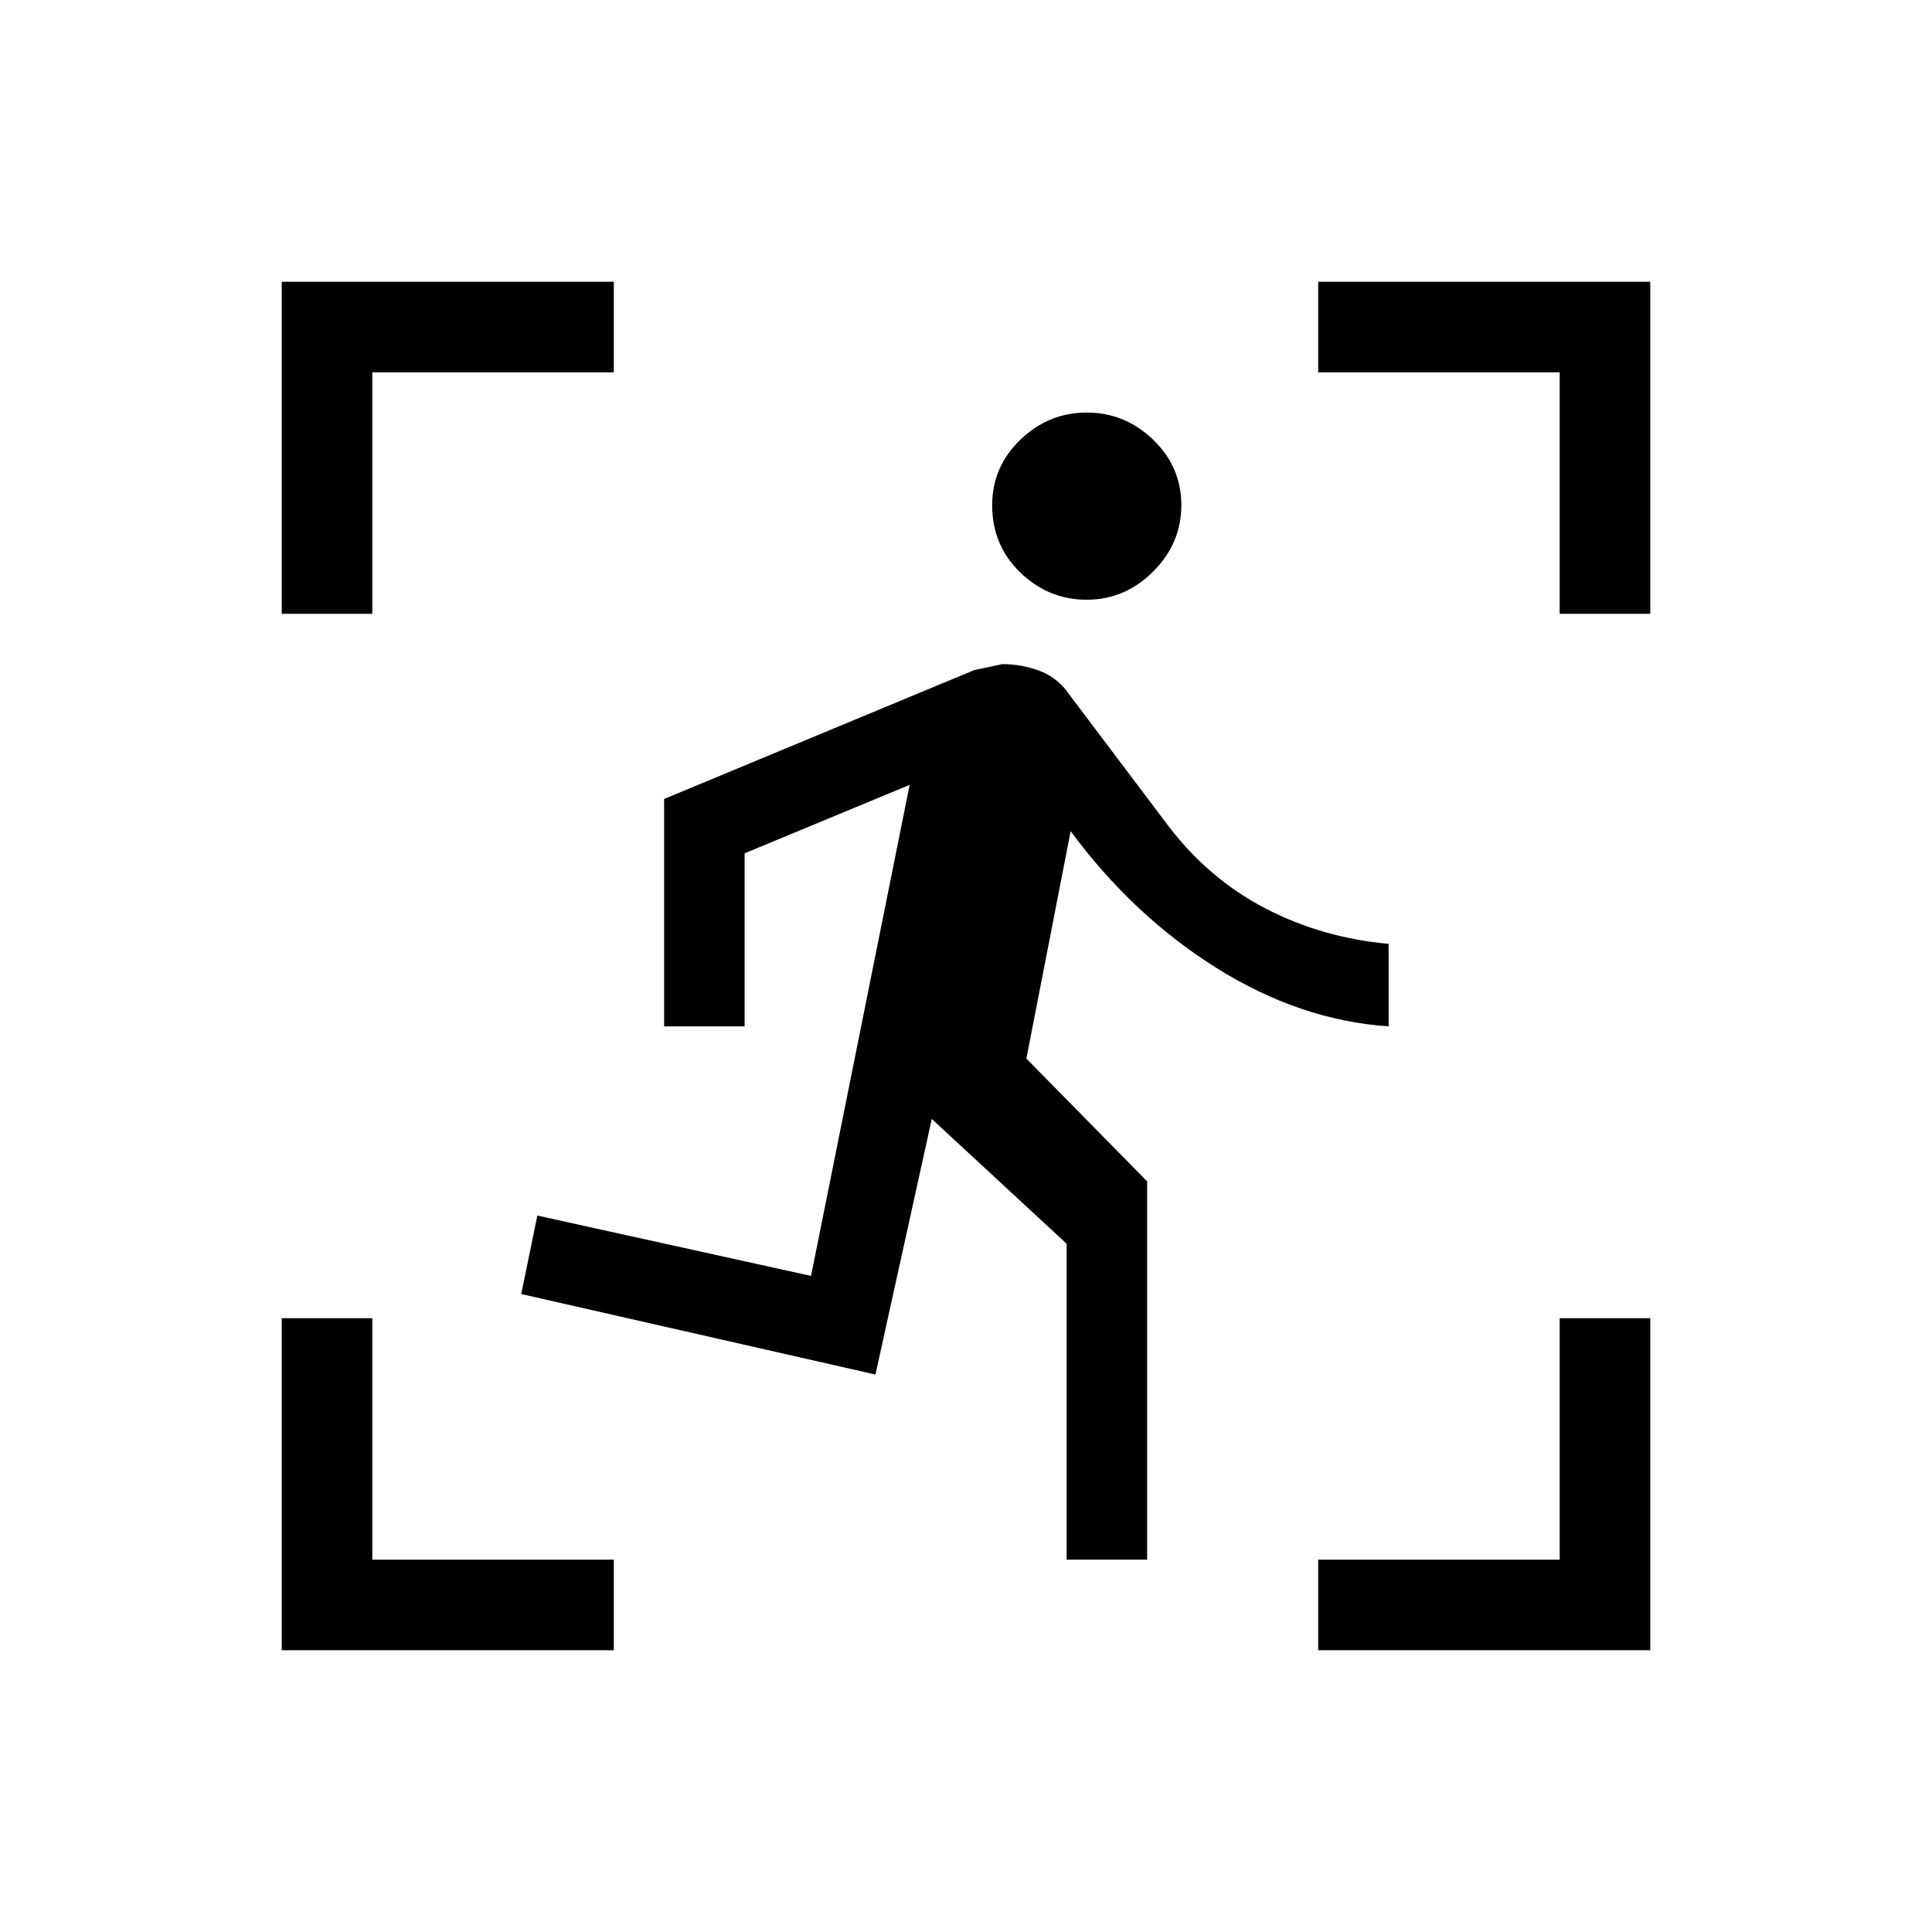 <svg xmlns="http://www.w3.org/2000/svg" height="48" width="48"><path d="M27 14.9Q26.05 14.9 25.35 14.225Q24.65 13.55 24.65 12.55Q24.65 11.6 25.35 10.925Q26.05 10.25 27 10.25Q27.95 10.25 28.65 10.925Q29.35 11.6 29.35 12.55Q29.35 13.5 28.65 14.2Q27.95 14.9 27 14.9ZM26.5 38.75V30.9L23.15 27.8L21.75 34.15L12.95 32.15L13.35 30.2L20.15 31.7L22.6 19.5L18.5 21.2V25.5H16.5V19.85L24.2 16.65Q24.2 16.65 24.9 16.5Q25.4 16.5 25.85 16.675Q26.3 16.85 26.6 17.3L29.05 20.55Q30.05 21.85 31.45 22.575Q32.85 23.3 34.5 23.45V25.5Q32.3 25.35 30.225 24.05Q28.15 22.75 26.6 20.65L25.5 26.3L28.5 29.35V38.75ZM32.75 41V38.75H38.75V32.75H41V41ZM7 41V32.75H9.25V38.75H15.25V41ZM7 15.25V7H15.25V9.25H9.25V15.25ZM38.75 15.25V9.25H32.75V7H41V15.25Z"/></svg>